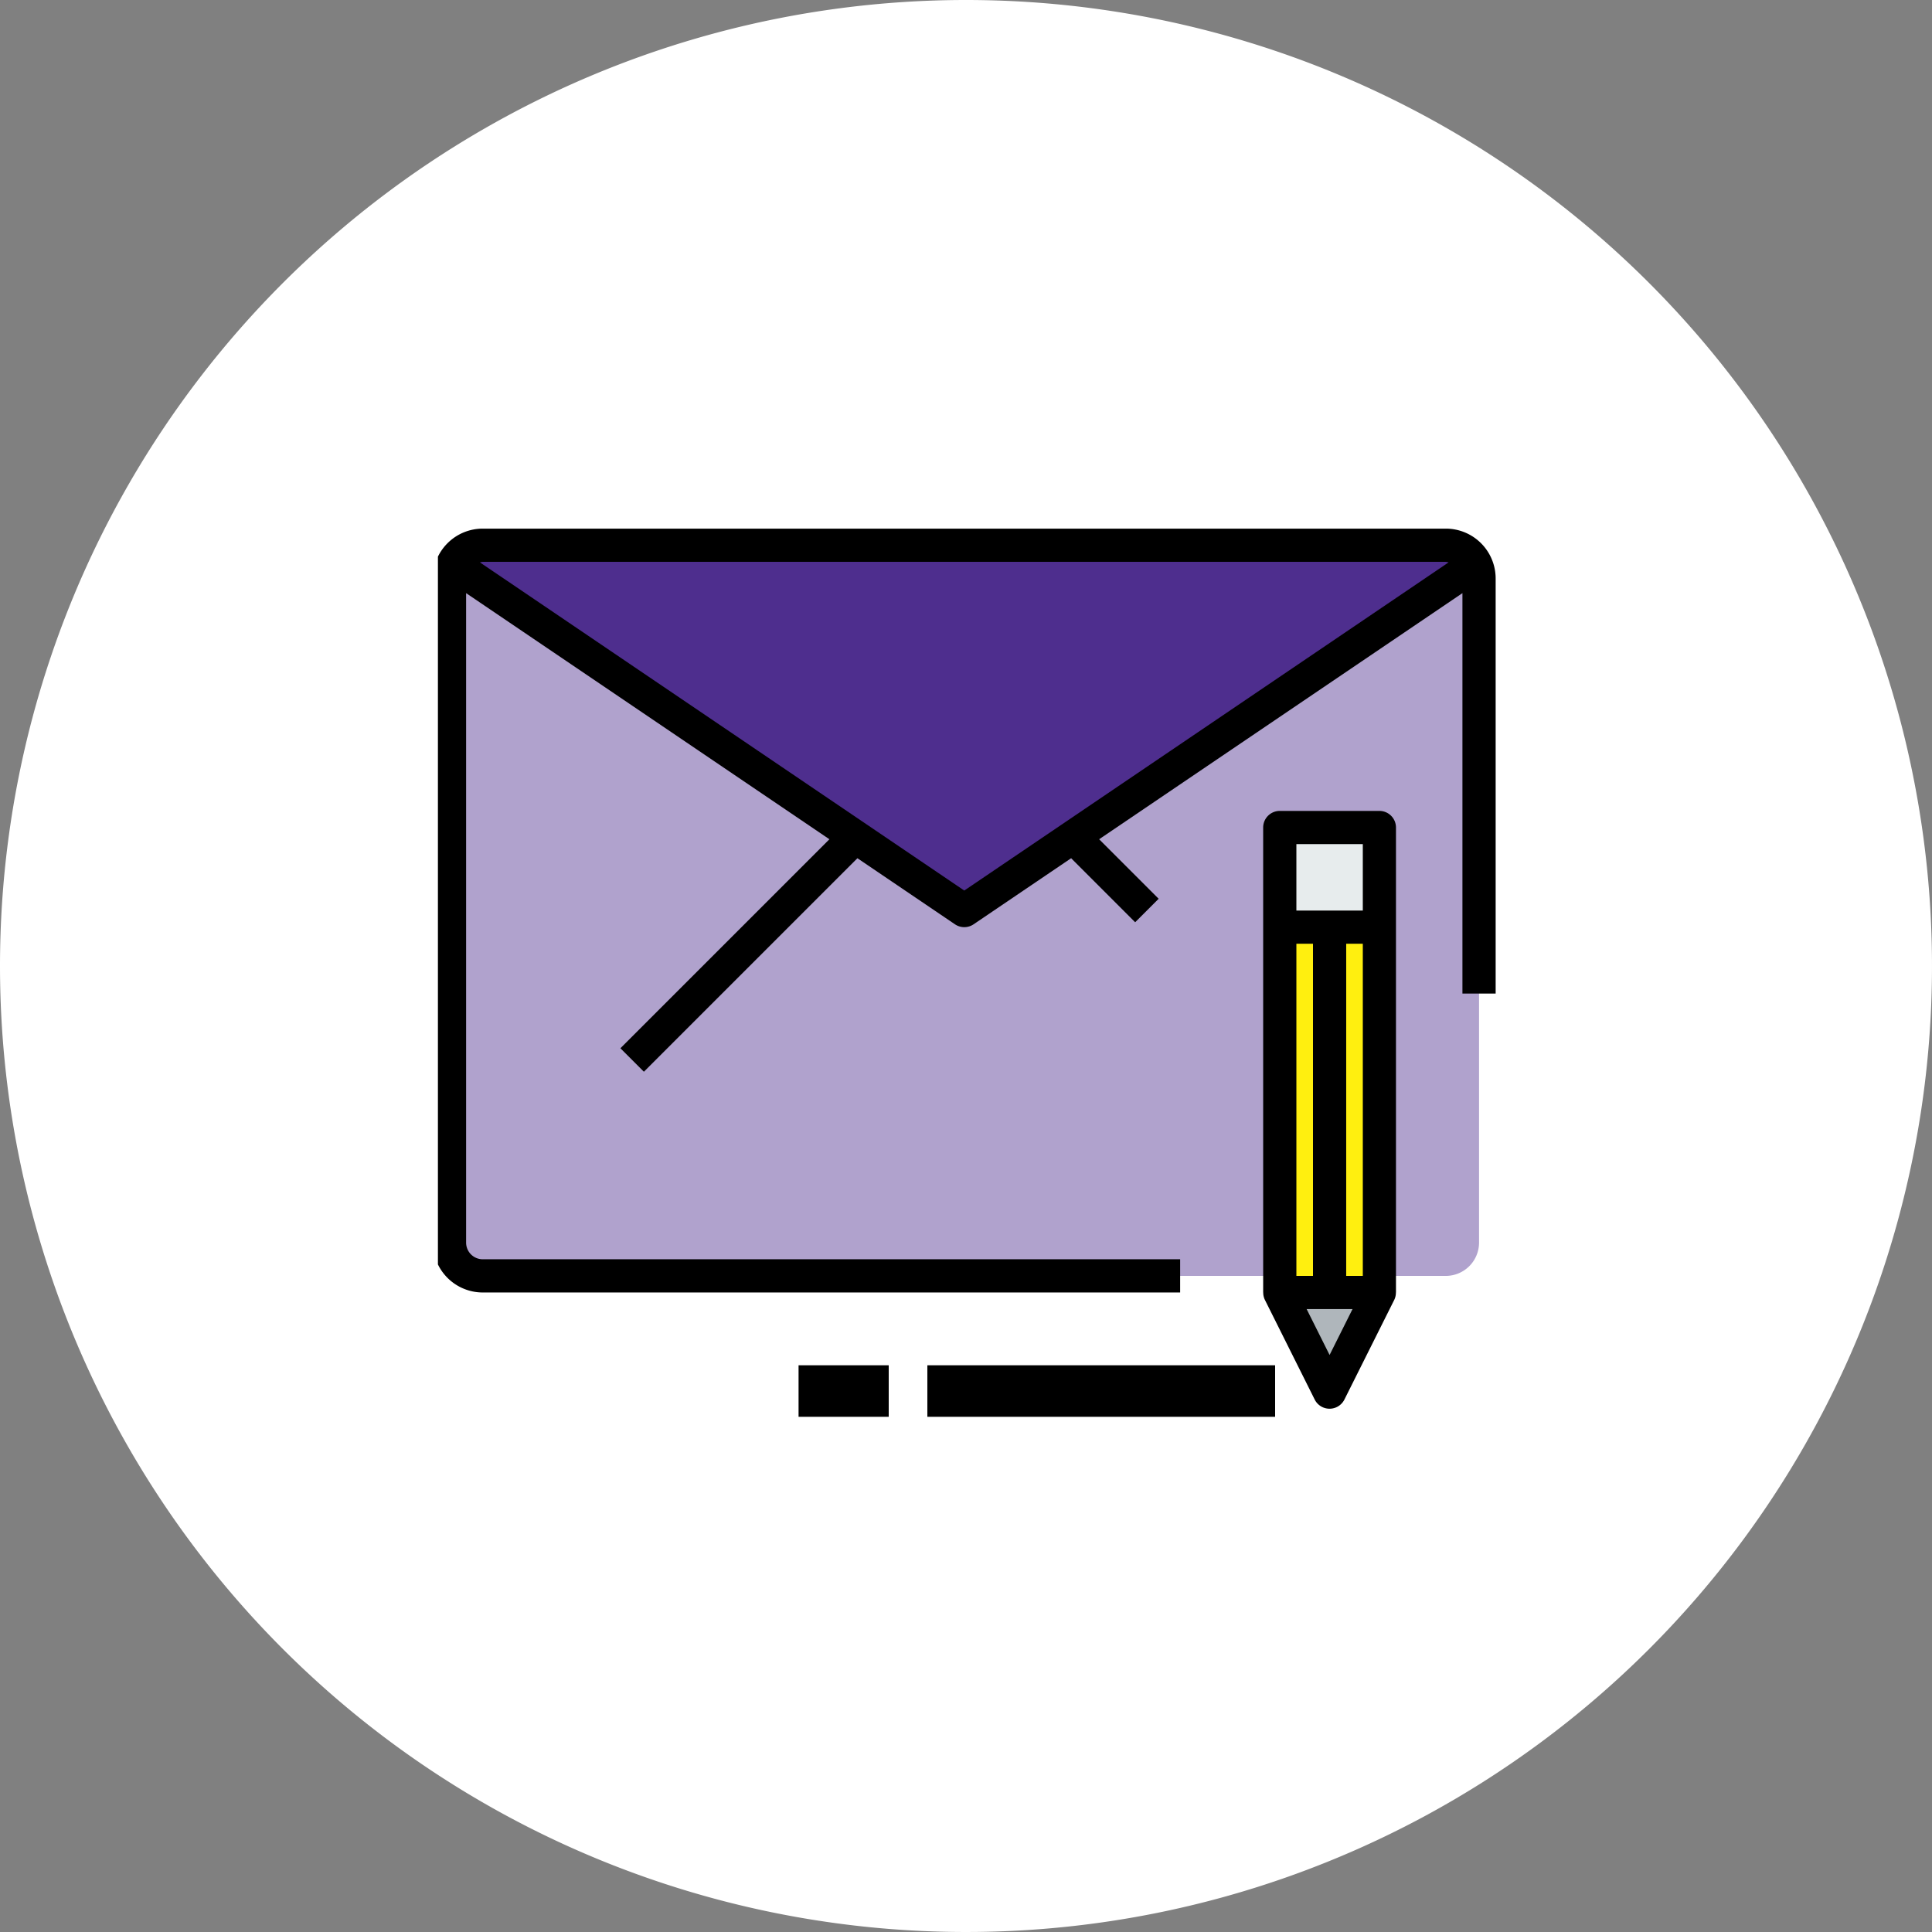 <svg xmlns="http://www.w3.org/2000/svg" xmlns:xlink="http://www.w3.org/1999/xlink" width="150" height="150" viewBox="0 0 150 150">
  <rect x="0" y="0" width="150" height="150" fill="#808080" stroke="none"/>
  <defs>
    <clipPath id="clip-path">
      <rect id="Rectángulo_44240" data-name="Rectángulo 44240" width="83" height="69" transform="translate(0.273 0.381)" fill="none"/>
    </clipPath>
  </defs>
  <g id="Grupo_163936" data-name="Grupo 163936" transform="translate(-8174.177 13109.504)">
    <g id="Grupo_137051" data-name="Grupo 137051" transform="translate(7019.177 -18171.504)">
      <g id="Grupo_136564" data-name="Grupo 136564" transform="translate(-0.008 -8)">
        <path id="Trazado_170517" data-name="Trazado 170517" d="M75,0A75,75,0,1,1,0,75,75,75,0,0,1,75,0Z" transform="translate(1155.008 5070)" fill="#fff"/>
      </g>
      <g id="Grupo_136942" data-name="Grupo 136942" transform="translate(1188.727 5102.62)">
        <g id="Grupo_136941" data-name="Grupo 136941" transform="translate(0 0)" clip-path="url(#clip-path)">
          <path id="Trazado_172333" data-name="Trazado 172333" d="M40.967,29.034,80.676,2.14a2.461,2.461,0,0,1,.258,1.109v51.57A2.586,2.586,0,0,1,78.355,57.4H3.578A2.586,2.586,0,0,1,1,54.819V3.249A2.461,2.461,0,0,1,1.258,2.14Z" transform="translate(0.172 1.041)" fill="#b0a2cd"/>
          <path id="Trazado_172334" data-name="Trazado 172334" d="M78.3,1a2.584,2.584,0,0,1,2.321,1.47L40.909,29.363,1.2,2.47A2.584,2.584,0,0,1,3.521,1Z" transform="translate(0.23 0.711)" fill="#4e2e8e"/>
          <path id="Trazado_172335" data-name="Trazado 172335" d="M58.735,46l-3.868,7.736L51,46h7.735Z" transform="translate(14.635 13.728)" fill="#afb6bb"/>
          <path id="Trazado_172336" data-name="Trazado 172336" d="M58.735,18v7.735H51V18Z" transform="translate(14.635 5.629)" fill="#e7eced"/>
          <path id="Trazado_202632" data-name="Trazado 202632" d="M0,0H3V27H0Z" transform="translate(66.273 32.381)" fill="#ffef0f"/>
          <rect id="Rectángulo_44237" data-name="Rectángulo 44237" width="3" height="27" transform="translate(69.273 32.381)" fill="#ffef0f"/>
          <path id="Trazado_172337" data-name="Trazado 172337" d="M78.644,0H3.868A3.872,3.872,0,0,0,0,3.868v51.57a3.872,3.872,0,0,0,3.868,3.868H58.016V56.727H3.868a1.291,1.291,0,0,1-1.289-1.289V5.009L30.786,24.118,14.559,40.344l1.823,1.823L32.96,25.59l7.573,5.13a1.29,1.29,0,0,0,1.447,0l7.573-5.13,4.971,4.971,1.823-1.823-4.621-4.621L79.933,5.009V36.1h2.579V3.868A3.872,3.872,0,0,0,78.644,0M41.256,28.1,3.652,2.622a1.2,1.2,0,0,1,.215-.044H78.644a1.2,1.2,0,0,1,.215.044Z" transform="translate(-0.117 0.422)"/>
          <path id="Trazado_172338" data-name="Trazado 172338" d="M59.025,17H51.289A1.289,1.289,0,0,0,50,18.289v36.1h.005a1.29,1.29,0,0,0,.13.576L54,62.7a1.29,1.29,0,0,0,2.308,0l3.868-7.735a1.29,1.29,0,0,0,.13-.576h.005v-36.1A1.289,1.289,0,0,0,59.025,17M52.579,27.314h1.289V53.1H52.579Zm3.868,0h1.289V53.1H56.446Zm1.289-2.578H52.579V19.578h5.157ZM55.157,59.241l-1.782-3.563h3.563Z" transform="translate(14.345 5.339)"/>
          <rect id="Rectángulo_44238" data-name="Rectángulo 44238" width="27" height="4" transform="translate(38.273 65.381)"/>
          <rect id="Rectángulo_44239" data-name="Rectángulo 44239" width="7" height="4" transform="translate(28.273 65.381)"/>
        </g>
      </g>
    </g>
  </g>
</svg>
